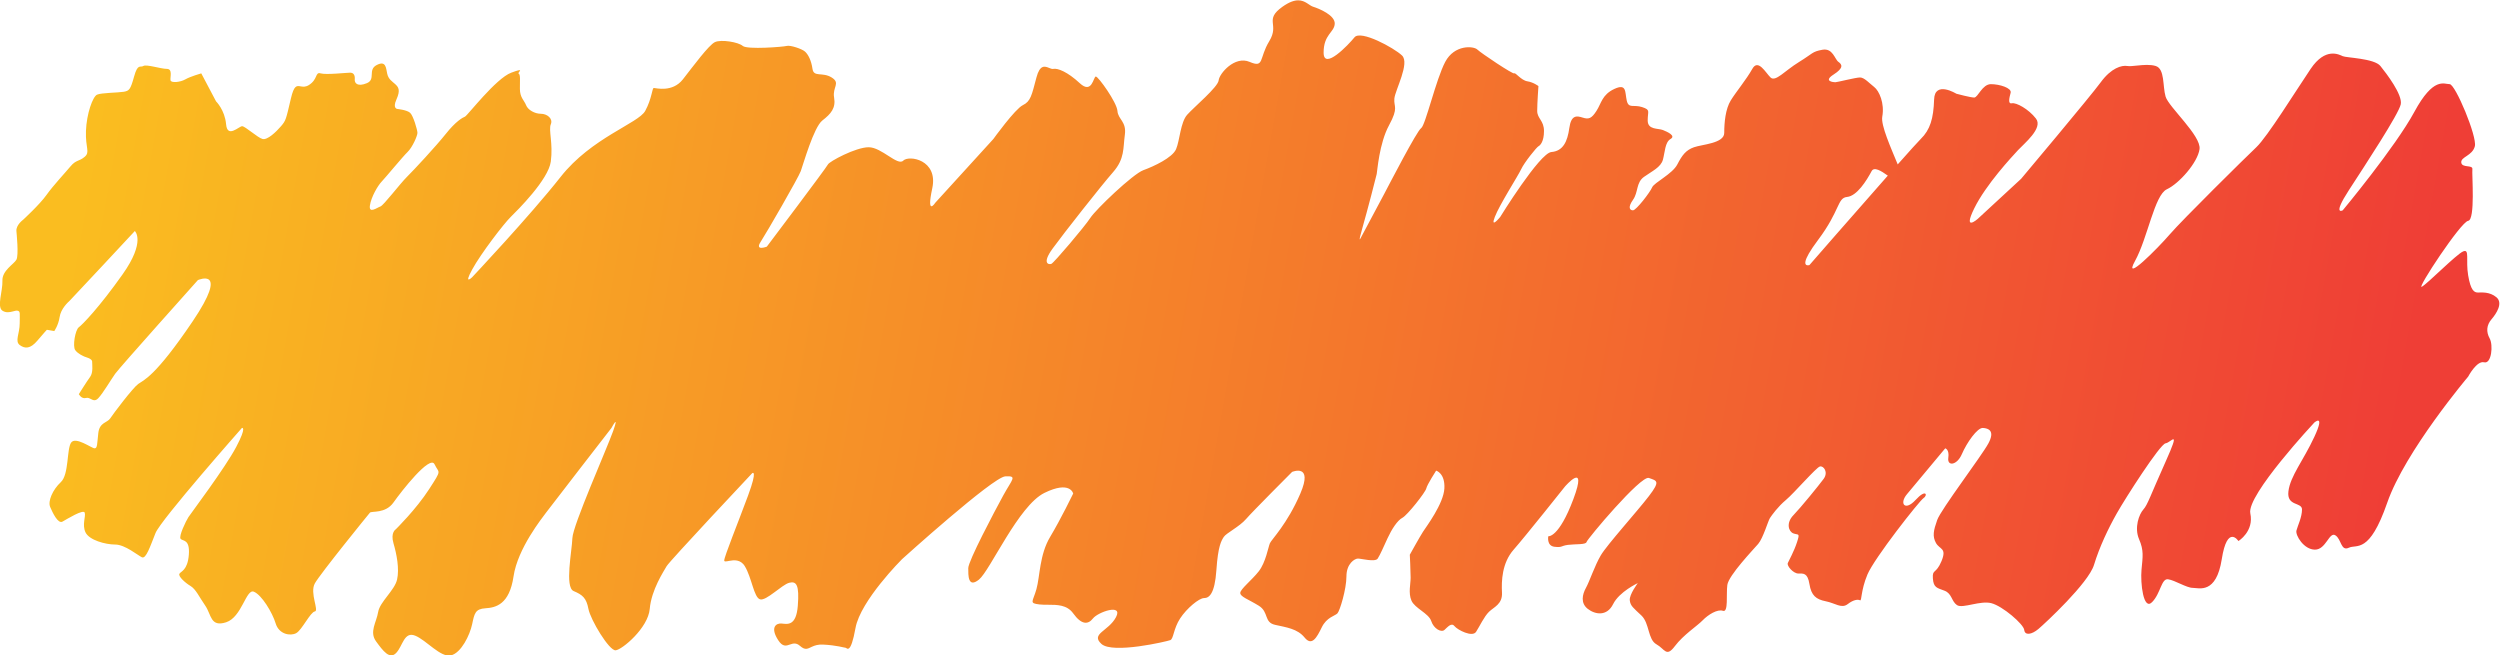 <?xml version="1.0" encoding="UTF-8" standalone="no"?>
<!-- Created with Inkscape (http://www.inkscape.org/) -->

<svg
   version="1.1"
   id="svg2"
   xml:space="preserve"
   width="388.076mm"
   height="101.745mm"
   viewBox="0 0 1153.845 302.513"
   sodipodi:docname="bg.svg"
   inkscape:version="1.1 (c4e8f9ed74, 2021-05-24)"
   xmlns:inkscape="http://www.inkscape.org/namespaces/inkscape"
   xmlns:sodipodi="http://sodipodi.sourceforge.net/DTD/sodipodi-0.dtd"
   xmlns:xlink="http://www.w3.org/1999/xlink"
   xmlns="http://www.w3.org/2000/svg"
   xmlns:svg="http://www.w3.org/2000/svg"><defs
     id="defs6"><linearGradient
       inkscape:collect="always"
       id="linearGradient3319"><stop
         style="stop-color:#fabd20;stop-opacity:1"
         offset="0"
         id="stop3315" /><stop
         style="stop-color:#ef3e36;stop-opacity:1"
         offset="1"
         id="stop3317" /></linearGradient><clipPath
       clipPathUnits="userSpaceOnUse"
       id="clipPath18"><path
         d="m 60.897,71.086 h 922.77 V 610.833 H 60.897 Z"
         id="path16" /></clipPath><clipPath
       clipPathUnits="userSpaceOnUse"
       id="clipPath26"><path
         d="M -313.767,1861.61 H 2213.67 V -527.393 H -313.767 Z"
         id="path24" /></clipPath><clipPath
       clipPathUnits="userSpaceOnUse"
       id="clipPath42"><path
         d="M -354.766,1822.86 H 2172.67 V -566.145 H -354.766 Z"
         id="path40" /></clipPath><clipPath
       clipPathUnits="userSpaceOnUse"
       id="clipPath58"><path
         d="M -395.764,1784.11 H 2131.67 V -604.896 H -395.764 Z"
         id="path56" /></clipPath><clipPath
       clipPathUnits="userSpaceOnUse"
       id="clipPath74"><path
         d="M -436.763,1745.36 H 2090.67 V -643.646 H -436.763 Z"
         id="path72" /></clipPath><clipPath
       clipPathUnits="userSpaceOnUse"
       id="clipPath90"><path
         d="M -477.762,1706.61 H 2049.67 V -682.397 H -477.762 Z"
         id="path88" /></clipPath><clipPath
       clipPathUnits="userSpaceOnUse"
       id="clipPath106"><path
         d="M -518.759,1667.86 H 2008.67 V -721.149 H -518.759 Z"
         id="path104" /></clipPath><clipPath
       clipPathUnits="userSpaceOnUse"
       id="clipPath122"><path
         d="M -559.758,1629.1 H 1967.68 V -759.901 H -559.758 Z"
         id="path120" /></clipPath><clipPath
       clipPathUnits="userSpaceOnUse"
       id="clipPath138"><path
         d="M -600.757,1590.35 H 1926.68 V -798.654 H -600.757 Z"
         id="path136" /></clipPath><clipPath
       clipPathUnits="userSpaceOnUse"
       id="clipPath154"><path
         d="M -641.755,1551.6 H 1885.68 V -837.405 H -641.755 Z"
         id="path152" /></clipPath><clipPath
       clipPathUnits="userSpaceOnUse"
       id="clipPath170"><path
         d="M -682.753,1512.85 H 1844.68 V -876.157 H -682.753 Z"
         id="path168" /></clipPath><clipPath
       clipPathUnits="userSpaceOnUse"
       id="clipPath186"><path
         d="M -723.752,1474.1 H 1803.68 V -914.909 H -723.752 Z"
         id="path184" /></clipPath><clipPath
       clipPathUnits="userSpaceOnUse"
       id="clipPath202"><path
         d="M -764.749,1435.35 H 1762.69 V -953.659 H -764.749 Z"
         id="path200" /></clipPath><clipPath
       clipPathUnits="userSpaceOnUse"
       id="clipPath218"><path
         d="M -805.749,1396.6 H 1721.69 V -992.411 H -805.749 Z"
         id="path216" /></clipPath><clipPath
       clipPathUnits="userSpaceOnUse"
       id="clipPath234"><path
         d="M -846.746,1357.84 H 1680.69 v -2389 H -846.746 Z"
         id="path232" /></clipPath><clipPath
       clipPathUnits="userSpaceOnUse"
       id="clipPath250"><path
         d="M -887.745,1319.09 H 1639.69 v -2389 H -887.745 Z"
         id="path248" /></clipPath><clipPath
       clipPathUnits="userSpaceOnUse"
       id="clipPath266"><path
         d="M -928.744,1280.34 H 1598.69 V -1108.67 H -928.744 Z"
         id="path264" /></clipPath><clipPath
       clipPathUnits="userSpaceOnUse"
       id="clipPath282"><path
         d="M -969.742,1241.59 H 1557.69 V -1147.42 H -969.742 Z"
         id="path280" /></clipPath><clipPath
       clipPathUnits="userSpaceOnUse"
       id="clipPath298"><path
         d="M -1010.74,1202.84 H 1516.69 V -1186.17 H -1010.74 Z"
         id="path296" /></clipPath><clipPath
       clipPathUnits="userSpaceOnUse"
       id="clipPath314"><path
         d="m -1051.74,1164.08 h 2527.43 v -2389 h -2527.43 z"
         id="path312" /></clipPath><clipPath
       clipPathUnits="userSpaceOnUse"
       id="clipPath330"><path
         d="M 200.487,839.821 H 1191.21 V -96.691 H 200.487 Z"
         id="path328" /></clipPath><clipPath
       clipPathUnits="userSpaceOnUse"
       id="clipPath346"><path
         d="M 241.486,801.07 H 1232.21 V -135.441 H 241.486 Z"
         id="path344" /></clipPath><clipPath
       clipPathUnits="userSpaceOnUse"
       id="clipPath362"><path
         d="M 118.491,917.325 H 1109.22 V -19.186 H 118.491 Z"
         id="path360" /></clipPath><clipPath
       clipPathUnits="userSpaceOnUse"
       id="clipPath378"><path
         d="m 159.49,878.573 h 990.73 V -57.938 H 159.49 Z"
         id="path376" /></clipPath><clipPath
       clipPathUnits="userSpaceOnUse"
       id="clipPath394"><path
         d="M 36.494,994.829 H 1027.22 V 58.316 H 36.494 Z"
         id="path392" /></clipPath><clipPath
       clipPathUnits="userSpaceOnUse"
       id="clipPath410"><path
         d="M 77.493,956.077 H 1068.22 V 19.565 H 77.493 Z"
         id="path408" /></clipPath><clipPath
       clipPathUnits="userSpaceOnUse"
       id="clipPath426"><path
         d="M -45.503,1072.33 H 945.225 V 135.819 H -45.503 Z"
         id="path424" /></clipPath><clipPath
       clipPathUnits="userSpaceOnUse"
       id="clipPath442"><path
         d="M -4.503,1033.58 H 986.222 V 97.068 H -4.503 Z"
         id="path440" /></clipPath><clipPath
       clipPathUnits="userSpaceOnUse"
       id="clipPath458"><path
         d="M -127.5,1149.83 H 863.227 V 213.323 H -127.5 Z"
         id="path456" /></clipPath><clipPath
       clipPathUnits="userSpaceOnUse"
       id="clipPath474"><path
         d="M -86.501,1111.08 H 904.227 V 174.571 H -86.501 Z"
         id="path472" /></clipPath><clipPath
       clipPathUnits="userSpaceOnUse"
       id="clipPath490"><path
         d="M -209.497,1227.34 H 781.229 V 290.828 h -990.726 z"
         id="path488" /></clipPath><clipPath
       clipPathUnits="userSpaceOnUse"
       id="clipPath506"><path
         d="M -168.497,1188.59 H 822.229 V 252.075 h -990.726 z"
         id="path504" /></clipPath><clipPath
       clipPathUnits="userSpaceOnUse"
       id="clipPath522"><path
         d="M 610.47,452.305 H 1601.2 V -484.206 H 610.47 Z"
         id="path520" /></clipPath><clipPath
       clipPathUnits="userSpaceOnUse"
       id="clipPath538"><path
         d="M 528.476,529.808 H 1519.2 V -406.705 H 528.476 Z"
         id="path536" /></clipPath><clipPath
       clipPathUnits="userSpaceOnUse"
       id="clipPath554"><path
         d="M 569.473,491.056 H 1560.2 V -445.457 H 569.473 Z"
         id="path552" /></clipPath><clipPath
       clipPathUnits="userSpaceOnUse"
       id="clipPath570"><path
         d="M 446.479,607.311 H 1437.21 V -329.2 H 446.479 Z"
         id="path568" /></clipPath><clipPath
       clipPathUnits="userSpaceOnUse"
       id="clipPath586"><path
         d="M 487.478,568.56 H 1478.2 V -367.952 H 487.478 Z"
         id="path584" /></clipPath><clipPath
       clipPathUnits="userSpaceOnUse"
       id="clipPath602"><path
         d="m 364.483,684.814 h 990.727 v -936.51 H 364.483 Z"
         id="path600" /></clipPath><clipPath
       clipPathUnits="userSpaceOnUse"
       id="clipPath618"><path
         d="m 405.48,646.063 h 990.73 V -290.448 H 405.48 Z"
         id="path616" /></clipPath><clipPath
       clipPathUnits="userSpaceOnUse"
       id="clipPath634"><path
         d="m 282.485,762.317 h 990.725 v -936.51 H 282.485 Z"
         id="path632" /></clipPath><clipPath
       clipPathUnits="userSpaceOnUse"
       id="clipPath650"><path
         d="M 323.484,723.566 H 1314.21 V -212.945 H 323.484 Z"
         id="path648" /></clipPath><clipPath
       clipPathUnits="userSpaceOnUse"
       id="clipPath666"><path
         d="m 60.897,71.086 h 922.77 V 610.833 H 60.897 Z"
         id="path664" /></clipPath><clipPath
       clipPathUnits="userSpaceOnUse"
       id="clipPath674"><path
         d="M -313.767,1861.61 H 2213.67 V -527.393 H -313.767 Z"
         id="path672" /></clipPath><clipPath
       clipPathUnits="userSpaceOnUse"
       id="clipPath690"><path
         d="M -354.766,1822.86 H 2172.67 V -566.145 H -354.766 Z"
         id="path688" /></clipPath><clipPath
       clipPathUnits="userSpaceOnUse"
       id="clipPath706"><path
         d="M -395.764,1784.11 H 2131.67 V -604.896 H -395.764 Z"
         id="path704" /></clipPath><clipPath
       clipPathUnits="userSpaceOnUse"
       id="clipPath722"><path
         d="M -436.763,1745.36 H 2090.67 V -643.646 H -436.763 Z"
         id="path720" /></clipPath><clipPath
       clipPathUnits="userSpaceOnUse"
       id="clipPath738"><path
         d="M -477.762,1706.61 H 2049.67 V -682.397 H -477.762 Z"
         id="path736" /></clipPath><clipPath
       clipPathUnits="userSpaceOnUse"
       id="clipPath754"><path
         d="M -518.759,1667.86 H 2008.67 V -721.149 H -518.759 Z"
         id="path752" /></clipPath><clipPath
       clipPathUnits="userSpaceOnUse"
       id="clipPath770"><path
         d="M -559.758,1629.1 H 1967.68 V -759.901 H -559.758 Z"
         id="path768" /></clipPath><clipPath
       clipPathUnits="userSpaceOnUse"
       id="clipPath786"><path
         d="M -600.757,1590.35 H 1926.68 V -798.654 H -600.757 Z"
         id="path784" /></clipPath><clipPath
       clipPathUnits="userSpaceOnUse"
       id="clipPath802"><path
         d="M -641.755,1551.6 H 1885.68 V -837.405 H -641.755 Z"
         id="path800" /></clipPath><clipPath
       clipPathUnits="userSpaceOnUse"
       id="clipPath818"><path
         d="M -682.753,1512.85 H 1844.68 V -876.157 H -682.753 Z"
         id="path816" /></clipPath><clipPath
       clipPathUnits="userSpaceOnUse"
       id="clipPath834"><path
         d="M -723.752,1474.1 H 1803.68 V -914.909 H -723.752 Z"
         id="path832" /></clipPath><clipPath
       clipPathUnits="userSpaceOnUse"
       id="clipPath850"><path
         d="M -764.749,1435.35 H 1762.69 V -953.659 H -764.749 Z"
         id="path848" /></clipPath><clipPath
       clipPathUnits="userSpaceOnUse"
       id="clipPath866"><path
         d="M -805.749,1396.6 H 1721.69 V -992.411 H -805.749 Z"
         id="path864" /></clipPath><clipPath
       clipPathUnits="userSpaceOnUse"
       id="clipPath882"><path
         d="M -846.746,1357.84 H 1680.69 v -2389 H -846.746 Z"
         id="path880" /></clipPath><clipPath
       clipPathUnits="userSpaceOnUse"
       id="clipPath898"><path
         d="M -887.745,1319.09 H 1639.69 v -2389 H -887.745 Z"
         id="path896" /></clipPath><clipPath
       clipPathUnits="userSpaceOnUse"
       id="clipPath914"><path
         d="M -928.744,1280.34 H 1598.69 V -1108.67 H -928.744 Z"
         id="path912" /></clipPath><clipPath
       clipPathUnits="userSpaceOnUse"
       id="clipPath930"><path
         d="M -969.742,1241.59 H 1557.69 V -1147.42 H -969.742 Z"
         id="path928" /></clipPath><clipPath
       clipPathUnits="userSpaceOnUse"
       id="clipPath946"><path
         d="M -1010.74,1202.84 H 1516.69 V -1186.17 H -1010.74 Z"
         id="path944" /></clipPath><clipPath
       clipPathUnits="userSpaceOnUse"
       id="clipPath962"><path
         d="m -1051.74,1164.08 h 2527.43 v -2389 h -2527.43 z"
         id="path960" /></clipPath><clipPath
       clipPathUnits="userSpaceOnUse"
       id="clipPath978"><path
         d="M 200.487,839.821 H 1191.21 V -96.691 H 200.487 Z"
         id="path976" /></clipPath><clipPath
       clipPathUnits="userSpaceOnUse"
       id="clipPath994"><path
         d="M 241.486,801.07 H 1232.21 V -135.441 H 241.486 Z"
         id="path992" /></clipPath><clipPath
       clipPathUnits="userSpaceOnUse"
       id="clipPath1010"><path
         d="M 118.491,917.325 H 1109.22 V -19.186 H 118.491 Z"
         id="path1008" /></clipPath><clipPath
       clipPathUnits="userSpaceOnUse"
       id="clipPath1026"><path
         d="m 159.49,878.573 h 990.73 V -57.938 H 159.49 Z"
         id="path1024" /></clipPath><clipPath
       clipPathUnits="userSpaceOnUse"
       id="clipPath1042"><path
         d="M 36.494,994.829 H 1027.22 V 58.316 H 36.494 Z"
         id="path1040" /></clipPath><clipPath
       clipPathUnits="userSpaceOnUse"
       id="clipPath1058"><path
         d="M 77.493,956.077 H 1068.22 V 19.565 H 77.493 Z"
         id="path1056" /></clipPath><clipPath
       clipPathUnits="userSpaceOnUse"
       id="clipPath1074"><path
         d="M -45.503,1072.33 H 945.225 V 135.819 H -45.503 Z"
         id="path1072" /></clipPath><clipPath
       clipPathUnits="userSpaceOnUse"
       id="clipPath1090"><path
         d="M -4.503,1033.58 H 986.222 V 97.068 H -4.503 Z"
         id="path1088" /></clipPath><clipPath
       clipPathUnits="userSpaceOnUse"
       id="clipPath1106"><path
         d="M -127.5,1149.83 H 863.227 V 213.323 H -127.5 Z"
         id="path1104" /></clipPath><clipPath
       clipPathUnits="userSpaceOnUse"
       id="clipPath1122"><path
         d="M -86.501,1111.08 H 904.227 V 174.571 H -86.501 Z"
         id="path1120" /></clipPath><clipPath
       clipPathUnits="userSpaceOnUse"
       id="clipPath1138"><path
         d="M -209.497,1227.34 H 781.229 V 290.828 h -990.726 z"
         id="path1136" /></clipPath><clipPath
       clipPathUnits="userSpaceOnUse"
       id="clipPath1154"><path
         d="M -168.497,1188.59 H 822.229 V 252.075 h -990.726 z"
         id="path1152" /></clipPath><clipPath
       clipPathUnits="userSpaceOnUse"
       id="clipPath1170"><path
         d="M 610.47,452.305 H 1601.2 V -484.206 H 610.47 Z"
         id="path1168" /></clipPath><clipPath
       clipPathUnits="userSpaceOnUse"
       id="clipPath1186"><path
         d="M 528.476,529.808 H 1519.2 V -406.705 H 528.476 Z"
         id="path1184" /></clipPath><clipPath
       clipPathUnits="userSpaceOnUse"
       id="clipPath1202"><path
         d="M 569.473,491.056 H 1560.2 V -445.457 H 569.473 Z"
         id="path1200" /></clipPath><clipPath
       clipPathUnits="userSpaceOnUse"
       id="clipPath1218"><path
         d="M 446.479,607.311 H 1437.21 V -329.2 H 446.479 Z"
         id="path1216" /></clipPath><clipPath
       clipPathUnits="userSpaceOnUse"
       id="clipPath1234"><path
         d="M 487.478,568.56 H 1478.2 V -367.952 H 487.478 Z"
         id="path1232" /></clipPath><clipPath
       clipPathUnits="userSpaceOnUse"
       id="clipPath1250"><path
         d="m 364.483,684.814 h 990.727 v -936.51 H 364.483 Z"
         id="path1248" /></clipPath><clipPath
       clipPathUnits="userSpaceOnUse"
       id="clipPath1266"><path
         d="m 405.48,646.063 h 990.73 V -290.448 H 405.48 Z"
         id="path1264" /></clipPath><clipPath
       clipPathUnits="userSpaceOnUse"
       id="clipPath1282"><path
         d="m 282.485,762.317 h 990.725 v -936.51 H 282.485 Z"
         id="path1280" /></clipPath><clipPath
       clipPathUnits="userSpaceOnUse"
       id="clipPath1298"><path
         d="M 323.484,723.566 H 1314.21 V -212.945 H 323.484 Z"
         id="path1296" /></clipPath><linearGradient
       x1="0"
       y1="0"
       x2="1"
       y2="0"
       gradientUnits="userSpaceOnUse"
       gradientTransform="matrix(661.823,-382.104,-382.104,-661.823,190.456,555.159)"
       spreadMethod="pad"
       id="linearGradient1330"><stop
         style="stop-opacity:1;stop-color:#a5bcbc"
         offset="0"
         id="stop1320" /><stop
         style="stop-opacity:1;stop-color:#d9d9d8"
         offset="0.448"
         id="stop1322" /><stop
         style="stop-opacity:1;stop-color:#96b3b4"
         offset="0.808"
         id="stop1324" /><stop
         style="stop-opacity:1;stop-color:#96b3b4"
         offset="0.986"
         id="stop1326" /><stop
         style="stop-opacity:1;stop-color:#96b3b4"
         offset="1"
         id="stop1328" /></linearGradient><clipPath
       clipPathUnits="userSpaceOnUse"
       id="clipPath1340"><path
         d="M 0,725.76 H 1208.266 V 0 H 0 Z"
         id="path1338" /></clipPath><linearGradient
       inkscape:collect="always"
       xlink:href="#linearGradient3319"
       id="linearGradient3323"
       x1="123.222"
       y1="436.521"
       x2="916.155"
       y2="295.208"
       gradientUnits="userSpaceOnUse" /></defs><sodipodi:namedview
     id="namedview4"
     pagecolor="#ffffff"
     bordercolor="#666666"
     borderopacity="1.0"
     inkscape:pageshadow="2"
     inkscape:pageopacity="0.0"
     inkscape:pagecheckerboard="0"
     showgrid="false"
     inkscape:zoom="0.97186263"
     inkscape:cx="663.15957"
     inkscape:cy="426.50061"
     inkscape:window-width="2560"
     inkscape:window-height="1330"
     inkscape:window-x="0"
     inkscape:window-y="41"
     inkscape:window-maximized="1"
     inkscape:current-layer="g8"
     height="967.68px"
     fit-margin-top="0"
     fit-margin-left="0"
     fit-margin-right="0"
     fit-margin-bottom="0"
     inkscape:snap-global="true"
     width="1157.179px"
     units="mm"
     scale-x="0.787"
     inkscape:document-units="mm" /><g
     id="g8"
     inkscape:groupmode="layer"
     inkscape:label="squiggle"
     transform="matrix(1.333,0,0,-1.333,-119.454,625.576)"
     style="display:inline;opacity:1"><g
       id="g1308"><g
         id="g1310"><g
           id="g1316"><g
             id="g1318"><path
               d="m 533.656,466.969 c -6.488,-4.634 -0.932,-5.958 -4.565,-11.915 v 0 c -3.633,-5.956 -1.65,-9.402 -6.808,-7.182 v 0 c -5.16,2.219 -10.504,-4.07 -10.718,-6.387 v 0 c -0.214,-2.317 -8.549,-9.267 -10.9,-11.913 v 0 c -2.35,-2.65 -2.565,-8.936 -3.847,-11.914 v 0 c -1.283,-2.978 -7.694,-5.958 -11.327,-7.28 v 0 c -3.634,-1.325 -16.457,-13.572 -18.381,-16.55 v 0 c -1.923,-2.977 -12.609,-15.551 -13.465,-15.884 v 0 c -0.855,-0.331 -3.419,0 0.428,5.295 v 0 c 3.847,5.295 16.884,21.843 20.945,26.474 v 0 c 4.061,4.635 3.419,8.274 4.061,12.906 v 0 c 0.641,4.636 -2.351,5.298 -2.565,8.276 v 0 c -0.213,2.977 -6.626,11.911 -7.48,11.911 v 0 c -0.855,0 -1.282,-6.285 -5.558,-2.315 v 0 c -4.274,3.974 -7.693,5.277 -9.189,4.955 v 0 c -0.428,-0.093 -0.949,0.139 -1.515,0.369 v 0 c -1.418,0.578 -3.114,1.156 -4.302,-3.336 v 0 c -1.664,-6.289 -2.015,-8.275 -4.725,-9.597 v 0 c -2.709,-1.327 -10.19,-11.706 -10.19,-11.706 v 0 l -20.09,-22.053 c 0,0 -3.206,-4.964 -1.069,4.967 v 0 c 2.137,9.926 -8.121,11.58 -10.046,9.593 v 0 c -1.923,-1.983 -7.48,4.637 -11.968,4.637 v 0 c -4.488,0 -13.678,-4.965 -14.106,-5.959 v 0 C 375.849,411.371 355.117,383.9 355.117,383.9 v 0 c 0,0 -4.275,-1.656 -2.138,1.657 v 0 c 2.138,3.31 13.037,22.172 13.892,24.487 v 0 c 0.856,2.317 4.489,15.225 7.481,17.542 v 0 c 2.992,2.317 4.702,4.301 4.062,7.94 v 0 c -0.642,3.642 2.35,4.965 -0.856,6.953 v 0 c -3.206,1.986 -6.198,-0.022 -6.626,2.967 v 0 c -0.426,2.988 -1.495,4.974 -2.565,5.967 v 0 c -1.068,0.994 -5.186,2.317 -6.332,1.986 v 0 c -1.148,-0.331 -13.758,-1.325 -15.254,0 v 0 c -1.496,1.324 -7.481,2.318 -9.618,1.324 v 0 c -2.136,-0.993 -7.48,-8.274 -11.113,-12.906 v 0 c -3.633,-4.633 -9.405,-2.977 -10.046,-2.977 v 0 c -0.64,0 -0.64,-3.642 -2.992,-7.945 v 0 c -2.35,-4.301 -18.594,-9.266 -29.28,-22.836 v 0 c -10.686,-13.569 -30.643,-34.75 -30.643,-34.75 v 0 c 0,0 -3.071,-2.978 0,2.649 v 0 c 3.072,5.626 10.98,15.886 13.331,18.201 v 0 c 2.351,2.318 13.063,12.909 13.905,19.196 v 0 c 0.842,6.287 -0.842,10.922 0,12.909 v 0 c 0.842,1.984 -1.295,3.639 -3.433,3.639 v 0 c -2.136,0 -4.488,1.324 -5.129,2.979 v 0 c -0.641,1.655 -2.138,2.644 -2.138,5.626 v 0 c 0,2.977 0.214,4.963 -0.427,5.294 v 0 c -0.642,0.332 2.778,2.319 -2.565,0.332 v 0 c -5.343,-1.987 -15.174,-14.893 -16.03,-15.225 v 0 c -0.854,-0.332 -3.206,-1.654 -6.626,-5.958 v 0 c -3.419,-4.299 -11.113,-12.573 -13.464,-14.892 v 0 c -2.351,-2.315 -8.121,-9.927 -9.189,-10.258 v 0 c -1.07,-0.332 -4.062,-2.649 -3.634,0.331 v 0 c 0.427,2.978 2.778,6.95 4.06,8.272 v 0 c 1.283,1.325 7.267,8.606 8.978,10.261 v 0 c 1.709,1.655 3.419,5.626 3.419,6.619 v 0 c 0,0.993 -1.433,5.957 -2.533,6.948 v 0 c -1.101,0.995 -4.307,1.323 -4.307,1.323 v 0 c 0,0 -1.924,0 -0.427,3.311 v 0 c 1.496,3.31 0.641,4.302 -0.428,5.296 v 0 c -1.069,0.99 -2.35,1.655 -2.778,3.64 v 0 c -0.427,1.987 -0.427,4.632 -3.634,2.976 v 0 c -3.206,-1.654 -0.213,-4.961 -3.419,-6.287 v 0 c -3.206,-1.323 -4.299,0 -4.181,1.326 v 0 c 0.12,1.321 -0.307,2.317 -1.59,2.317 v 0 c -1.281,0 -8.297,-0.803 -10.24,-0.239 v 0 c -1.941,0.57 -0.873,-2.078 -4.079,-4.065 v 0 c -1.146,-0.71 -2.045,-0.574 -2.807,-0.439 v 0 c -1.37,0.243 -2.292,0.487 -3.391,-4.193 v 0 c -1.711,-7.281 -1.711,-7.612 -3.42,-9.599 v 0 c -1.71,-1.983 -4.703,-4.875 -6.412,-4.423 v 0 c -1.71,0.453 -5.985,4.423 -7.053,4.423 v 0 c -1.068,0 -5.116,-4.303 -5.55,0.665 v 0 c -0.435,4.963 -3.482,7.94 -3.482,7.94 v 0 l -5.115,9.691 c 0,0 -3.806,-1.089 -5.516,-2.078 v 0 c -1.71,-0.993 -4.916,-1.326 -5.129,-0.332 v 0 c -0.215,0.994 0.855,3.95 -1.283,3.961 v 0 c -2.137,0.01 -7.053,1.665 -8.122,1.003 v 0 c -1.069,-0.66 -1.923,0.993 -3.205,-3.643 v 0 c -1.283,-4.63 -1.71,-4.962 -3.634,-5.293 v 0 c -1.923,-0.329 -7.695,-0.329 -9.19,-0.992 v 0 c -1.496,-0.662 -3.634,-6.618 -3.847,-12.575 v 0 c -0.214,-5.959 1.496,-7.281 -0.427,-8.936 v 0 c -1.925,-1.655 -2.992,-0.994 -4.916,-3.31 v 0 c -1.924,-2.316 -5.984,-6.618 -8.336,-9.928 v 0 c -2.351,-3.311 -8.122,-8.605 -8.122,-8.605 v 0 c 0,0 -2.436,-1.771 -2.279,-3.863 v 0 c 0.048,-0.656 0.854,-8.385 0,-9.929 v 0 c -0.855,-1.544 -4.986,-3.751 -4.845,-7.279 v 0 c 0.143,-3.53 -2.001,-9.046 -0.003,-10.371 v 0 c 1.237,-0.821 2.546,-0.541 3.612,-0.261 v 0 c 0.654,0.172 1.218,0.344 1.615,0.261 v 0 c 1.046,-0.22 0.761,-0.88 0.761,-4.413 v 0 c 0,-3.531 -1.782,-6.176 0.035,-7.503 v 0 c 1.816,-1.321 3.669,-1.319 6.091,1.547 v 0 c 2.423,2.868 3.278,3.75 3.278,3.75 v 0 l 2.565,-0.44 c 0,0 1.424,1.986 1.852,4.852 v 0 c 0.427,2.868 2.85,5.076 3.562,5.74 v 0 c 0.711,0.658 22.48,24.046 22.48,24.046 v 0 c 0,0 3.879,-3.532 -4.242,-15.004 v 0 c -8.121,-11.469 -13.913,-17.425 -15.15,-18.31 v 0 c -1.235,-0.884 -2.232,-6.619 -1.235,-7.944 v 0 c 0.997,-1.325 2.706,-1.984 3.134,-2.204 v 0 c 0.427,-0.219 2.708,-0.664 2.708,-1.767 v 0 c 0,-1.101 0.427,-3.753 -0.713,-5.294 v 0 c -1.14,-1.543 -3.894,-5.956 -3.894,-5.956 v 0 c 0,0 0.901,-1.767 2.469,-1.325 v 0 c 0.626,0.176 1.162,-0.093 1.689,-0.363 v 0 c 0.79,-0.404 1.559,-0.809 2.585,0.293 v 0 c 1.71,1.836 4.273,6.247 5.842,8.456 v 0 c 1.568,2.203 28.64,32.433 28.64,32.433 v 0 c 0,0 11.114,4.853 -1.852,-14.341 v 0 C 143.313,338.781 139.324,337.677 137.47,336.355 v 0 c -1.852,-1.321 -8.692,-10.367 -9.689,-11.914 v 0 c -0.996,-1.544 -3.704,-1.323 -4.132,-5.074 v 0 c -0.427,-3.754 -0.284,-5.299 -1.281,-5.299 v 0 c -0.998,0 -6.556,4.196 -8.123,1.988 v 0 c -1.567,-2.205 -0.713,-11.032 -3.562,-13.68 v 0 c -2.85,-2.646 -4.559,-6.619 -3.704,-8.605 v 0 c 0.854,-1.983 2.707,-5.951 4.275,-5.073 v 0 c 1.566,0.883 7.265,4.413 7.694,3.09 v 0 c 0.427,-1.327 -0.998,-4.191 0.284,-6.841 v 0 c 1.282,-2.646 6.84,-4.19 10.259,-4.19 v 0 c 3.419,0 7.837,-3.752 9.262,-4.413 v 0 c 1.424,-0.664 2.85,3.75 4.702,8.384 v 0 c 1.853,4.635 29.923,36.4 29.923,36.4 v 0 c 0,0 1.846,0.666 -1.999,-6.613 v 0 c -3.845,-7.282 -15.671,-22.948 -16.526,-24.272 v 0 c -0.855,-1.325 -3.42,-6.617 -2.707,-7.502 v 0 c 0.713,-0.884 3.278,-0.002 2.85,-5.517 v 0 c -0.427,-5.516 -2.85,-5.735 -3.277,-6.617 v 0 c -0.428,-0.882 1.995,-3.088 3.846,-4.192 v 0 c 1.853,-1.105 2.992,-3.75 5.13,-6.838 v 0 c 2.138,-3.091 1.724,-7.504 7.203,-5.738 v 0 c 5.48,1.768 6.904,11.695 9.611,10.588 v 0 c 2.707,-1.104 6.411,-7.203 7.551,-10.991 v 0 c 1.141,-3.787 5.131,-4.453 7.125,-3.349 v 0 c 1.995,1.103 4.883,7.281 6.432,7.503 v 0 c 1.547,0.219 -1.833,6.394 0,9.706 v 0 c 1.832,3.311 18.502,23.828 19.073,24.492 v 0 c 0.57,0.662 5.352,-0.441 8.161,3.531 v 0 c 2.809,3.97 12.642,16.546 14.209,13.238 v 0 c 1.568,-3.311 2.707,-1.545 -1.852,-8.606 v 0 c -4.56,-7.06 -11.542,-13.9 -11.542,-13.9 v 0 c 0,0 -1.914,-1.106 -0.815,-4.854 v 0 c 1.099,-3.749 2.097,-8.83 1.243,-12.577 v 0 c -0.856,-3.748 -5.986,-7.722 -6.555,-11.252 v 0 c -0.569,-3.529 -3.134,-6.839 -0.712,-10.151 v 0 c 2.422,-3.308 4.703,-6.394 6.982,-3.969 v 0 c 2.28,2.428 2.706,7.501 6.554,5.956 v 0 c 3.847,-1.541 8.834,-7.694 12.395,-6.823 v 0 c 3.564,0.867 6.539,7.045 7.331,10.796 v 0 c 0.791,3.75 1.076,5.296 4.639,5.516 v 0 c 3.562,0.22 8.265,1.322 9.69,11.032 v 0 c 1.424,9.706 9.973,20.302 11.254,22.065 v 0 c 1.283,1.765 22.656,29.338 22.656,29.338 v 0 c 0,0 2.85,5.298 0.571,-1.102 v 0 c -2.281,-6.395 -13.964,-32.651 -14.107,-37.063 v 0 c -0.143,-4.411 -2.707,-16.989 0.428,-18.312 v 0 c 3.135,-1.324 4.417,-2.431 5.129,-6.178 v 0 c 0.713,-3.749 7.183,-14.561 9.434,-14.339 v 0 c 2.25,0.218 11.226,7.719 11.796,14.339 v 0 c 0.57,6.616 4.845,13.02 5.843,14.784 v 0 c 0.997,1.764 29.637,32.208 29.637,32.208 v 0 c 0,0 1.995,1.547 -1.425,-7.721 v 0 c -3.418,-9.265 -8.265,-21.179 -8.265,-22.502 v 0 c 0,-0.516 0.712,-0.33 1.725,-0.144 v 0 c 1.589,0.293 3.92,0.585 5.401,-1.841 v 0 c 2.422,-3.973 3.133,-10.817 5.271,-11.474 v 0 c 2.136,-0.664 7.553,5.074 10.117,5.736 v 0 c 2.565,0.662 3.511,-0.883 2.967,-7.942 v 0 c -0.545,-7.061 -3.536,-6.397 -5.531,-6.178 v 0 c -1.997,0.221 -4.123,-1.323 -1.278,-5.736 v 0 c 1.567,-2.435 2.791,-1.984 4.076,-1.534 v 0 c 1.044,0.368 2.128,0.734 3.471,-0.453 v 0 c 1.878,-1.663 2.689,-0.976 4.196,-0.289 v 0 c 0.893,0.407 2.031,0.813 3.782,0.731 v 0 c 4.702,-0.222 7.41,-1.105 7.838,-1.105 v 0 c 0.426,0 1.71,-2.651 3.419,6.84 v 0 c 1.71,9.49 16.1,23.827 16.1,23.827 v 0 c 0,0 31.49,28.46 35.764,28.681 v 0 c 4.275,0.224 2.422,-0.886 -0.713,-6.618 v 0 c -3.134,-5.734 -12.11,-22.727 -12.11,-25.152 v 0 c 0,-2.423 -0.144,-7.057 3.702,-3.971 v 0 c 3.849,3.088 13.68,25.598 22.656,30.008 v 0 c 8.977,4.41 9.976,-0.22 9.976,-0.22 v 0 c 0,0 -4.275,-8.827 -7.981,-15.003 v 0 c -3.705,-6.176 -3.513,-13.679 -4.747,-18.092 v 0 c -1.237,-4.413 -2.663,-4.853 1.042,-5.296 v 0 c 0.925,-0.111 1.94,-0.11 2.985,-0.11 v 0 c 3.141,0 6.563,0 8.701,-2.98 v 0 c 2.848,-3.969 5.129,-3.973 6.839,-1.764 v 0 c 1.71,2.205 10.542,5.295 7.978,0.444 v 0 c -2.565,-4.856 -8.927,-5.741 -5.033,-9.267 v 0 c 3.894,-3.53 22.7,0.877 23.841,1.323 v 0 c 1.141,0.443 1.088,3.967 3.394,7.5 v 0 c 2.306,3.53 6.58,7.059 8.291,7.059 v 0 c 1.709,0 3.706,1.329 4.274,9.711 v 0 c 0.569,8.38 1.709,10.146 2.565,11.472 v 0 c 0.854,1.323 5.415,3.53 7.695,6.176 v 0 c 2.279,2.646 15.956,16.327 15.956,16.327 v 0 c 0,0 7.411,3.089 2.852,-7.5 v 0 c -4.561,-10.588 -9.976,-15.886 -10.545,-17.211 v 0 c -0.569,-1.323 -1.431,-6.621 -3.851,-9.708 v 0 c -2.42,-3.091 -6.409,-6.176 -6.409,-7.497 v 0 c 0,-1.327 2.844,-2.209 6.409,-4.415 v 0 c 3.565,-2.209 1.719,-5.738 5.635,-6.619 v 0 c 3.915,-0.882 7.737,-1.328 10.244,-4.412 v 0 c 2.506,-3.09 4.215,0 5.925,3.53 v 0 c 1.71,3.531 4.598,3.969 5.434,4.851 v 0 c 0.836,0.882 3.115,8.383 3.115,12.798 v 0 c 0,4.412 2.85,6.178 3.99,6.178 v 0 c 1.139,0 5.983,-1.323 6.84,0 v 0 c 0.853,1.326 1.995,3.971 3.418,7.06 v 0 c 1.426,3.088 3.418,6.177 5.131,7.058 v 0 c 1.709,0.883 7.981,8.826 8.266,10.151 v 0 c 0.283,1.321 3.417,6.179 3.417,6.179 v 0 c 0,0 3.133,-0.886 2.851,-6.179 v 0 c -0.286,-5.298 -6.268,-13.235 -7.411,-15.001 v 0 c -1.14,-1.766 -4.559,-7.942 -4.559,-7.942 v 0 c 0,0 0.286,-5.736 0.286,-7.945 v 0 c 0,-2.207 -0.854,-5.292 0.285,-7.941 v 0 c 1.139,-2.65 5.982,-4.416 6.839,-7.061 v 0 c 0.854,-2.65 3.455,-4.084 4.577,-3.092 v 0 c 1.121,0.994 2.404,2.649 3.473,1.326 v 0 c 1.07,-1.326 6.199,-3.97 7.48,-1.987 v 0 c 1.283,1.987 2.779,5.294 4.488,6.949 v 0 c 1.711,1.657 4.703,2.65 4.488,6.622 v 0 c -0.21,3.97 -0.038,10.258 4.041,14.89 v 0 c 4.081,4.634 17.76,21.844 17.76,21.844 v 0 c 0,0 8,9.265 2.934,-4.304 v 0 c -5.071,-13.567 -8.705,-12.906 -8.705,-12.906 v 0 c 0,0 -0.641,-3.311 2.139,-3.639 v 0 c 2.779,-0.333 2.136,0.328 4.7,0.66 v 0 c 2.567,0.33 6.198,0 6.411,0.992 v 0 c 0.217,0.994 18.81,23.168 21.587,22.172 v 0 c 2.78,-0.991 4.061,-0.991 0,-6.285 v 0 C 656.475,292.227 646,280.645 643.864,277.005 v 0 c -2.137,-3.642 -3.848,-8.935 -5.131,-11.25 v 0 c -1.281,-2.317 -1.922,-5.297 0.642,-7.282 v 0 c 2.567,-1.987 6.625,-2.65 8.764,1.655 v 0 c 2.135,4.299 8.549,7.28 8.549,7.28 v 0 c 0,0 -2.992,-3.97 -2.779,-5.957 v 0 c 0.213,-1.987 1.281,-2.648 4.06,-5.296 v 0 c 2.778,-2.648 2.182,-8.273 5.151,-9.928 v 0 c 2.973,-1.656 3.4,-4.635 6.39,-0.66 v 0 c 2.993,3.967 7.696,6.949 9.617,8.936 v 0 c 1.925,1.983 5.131,3.97 7.053,3.306 v 0 c 1.924,-0.661 1.071,5.629 1.498,8.936 v 0 c 0.426,3.308 8.977,12.245 10.686,14.23 v 0 c 1.709,1.988 3.42,7.943 4.06,8.936 v 0 c 0.642,0.993 2.777,3.971 5.556,6.286 v 0 c 2.781,2.32 10.476,11.256 11.757,11.584 v 0 c 1.283,0.332 2.994,-1.984 1.283,-4.3 v 0 c -1.711,-2.318 -7.909,-9.926 -10.473,-12.577 v 0 c -2.567,-2.645 -1.711,-5.625 0,-6.289 v 0 c 1.709,-0.659 2.352,0.332 1.284,-2.978 v 0 c -1.07,-3.308 -2.779,-6.287 -3.208,-7.279 v 0 c -0.427,-0.995 1.924,-3.639 3.633,-3.639 v 0 c 1.711,0 3.219,0.327 3.854,-3.642 v 0 c 0.635,-3.971 2.287,-5.294 5.629,-5.958 v 0 c 3.342,-0.661 5.478,-2.646 7.615,-0.991 v 0 c 2.136,1.655 3.635,1.655 4.274,1.323 v 0 c 0.642,-0.332 0.214,3.311 2.566,8.936 v 0 c 2.351,5.625 17.953,25.48 19.449,26.475 v 0 c 1.496,0.991 0.856,3.31 -2.78,-0.665 v 0 c -3.632,-3.97 -5.769,-1.323 -2.989,1.988 v 0 c 2.777,3.308 13.249,15.883 13.249,15.883 v 0 c 0,0 1.496,-0.328 1.069,-3.307 v 0 c -0.428,-2.98 2.992,-2.648 4.703,1.325 v 0 c 1.709,3.97 5.342,9.15 7.266,9.042 v 0 c 1.925,-0.109 4.275,-0.95 1.925,-5.325 v 0 c -2.351,-4.378 -16.458,-22.912 -17.742,-26.554 v 0 c -1.281,-3.637 -1.709,-5.625 -0.427,-7.941 v 0 c 1.285,-2.318 3.847,-1.656 1.925,-6.287 v 0 c -1.925,-4.634 -3.207,-2.647 -2.992,-5.959 v 0 c 0.213,-3.307 1.494,-3.307 4.06,-4.3 v 0 c 2.565,-0.995 2.35,-3.643 4.274,-4.966 v 0 c 1,-0.689 3.111,-0.214 5.46,0.262 v 0 c 2.168,0.438 4.539,0.876 6.427,0.4 v 0 c 3.93,-0.994 11.197,-7.281 11.412,-9.268 v 0 c 0.211,-1.986 2.563,-1.656 4.912,0.331 v 0 c 2.351,1.986 17.315,15.887 19.236,22.174 v 0 c 1.926,6.29 4.916,12.573 7.911,17.872 v 0 c 2.989,5.295 14.96,23.977 16.883,24.236 v 0 c 1.923,0.253 5.343,5.548 0,-6.366 v 0 c -5.345,-11.913 -6.198,-14.89 -7.696,-16.546 v 0 c -1.494,-1.655 -3.205,-6.288 -1.494,-10.26 v 0 c 1.709,-3.973 1.281,-5.955 0.854,-10.591 v 0 c -0.427,-4.632 0.64,-14.231 3.634,-11.25 v 0 c 2.993,2.977 3.205,8.272 5.557,7.94 v 0 c 2.351,-0.332 6.412,-2.975 8.549,-2.975 v 0 c 2.136,0 8.12,-2.317 10.045,9.925 v 0 c 1.923,12.247 5.769,6.289 5.769,6.289 v 0 c 0,0 5.454,3.31 4.117,9.598 v 0 c -1.337,6.286 22.172,31.439 22.172,31.439 v 0 c 0,0 3.848,3.312 0,-4.962 v 0 c -3.845,-8.275 -8.333,-13.57 -8.976,-18.865 v 0 c -0.641,-5.297 4.702,-3.644 4.702,-6.288 v 0 c 0,-2.648 -1.495,-5.628 -1.923,-7.279 v 0 c -0.428,-1.656 2.566,-6.622 6.412,-6.622 v 0 c 3.847,0 4.916,6.289 7.053,4.966 v 0 c 2.137,-1.325 1.871,-5.627 4.674,-4.304 v 0 c 2.806,1.323 7.082,-2.317 13.281,15.556 v 0 c 6.197,17.87 28.029,43.683 28.029,43.683 v 0 c 0,0 2.959,5.627 5.526,4.964 v 0 c 2.564,-0.662 3.205,5.956 1.921,8.274 v 0 c -1.283,2.315 -1.068,4.634 0.643,6.621 v 0 c 1.709,1.984 4.061,5.625 1.709,7.612 v 0 c -2.352,1.983 -5.129,1.652 -6.413,1.652 v 0 c -1.28,0 -2.497,0.663 -3.386,5.959 v 0 c -0.889,5.295 0.609,9.266 -1.742,8.271 v 0 C 940.092,381.253 930.046,370.995 928.121,370 v 0 c -1.923,-0.991 13.534,22.506 16.063,22.839 v 0 c 2.533,0.328 1.248,16.214 1.463,17.868 v 0 c 0.212,1.654 -3.633,0.332 -3.846,2.319 v 0 c -0.215,1.984 3.846,2.312 4.701,5.626 v 0 c 0.856,3.309 -6.752,21.51 -8.72,21.51 v 0 c -1.967,0 -5.598,2.644 -12.223,-9.598 v 0 c -6.627,-12.244 -24.795,-34.087 -24.795,-34.087 v 0 c 0,0 -3.685,-1.987 2.11,6.95 v 0 c 5.798,8.934 17.339,26.476 17.982,29.784 v 0 c 0.639,3.31 -4.916,10.591 -7.053,13.238 v 0 c -2.136,2.649 -11.756,2.824 -13.039,3.398 v 0 c -1.282,0.573 -5.984,3.2 -11.113,-4.401 v 0 c -5.129,-7.602 -14.961,-23.485 -18.808,-27.126 v 0 c -3.846,-3.64 -25.648,-25.153 -29.923,-30.117 v 0 c -4.275,-4.964 -16.471,-17.208 -12.081,-9.267 v 0 c 4.388,7.942 6.74,22.836 11.013,24.822 v 0 c 4.273,1.986 10.686,9.268 11.327,13.9 v 0 c 0.642,4.633 -10.686,14.56 -11.754,18.201 v 0 c -1.069,3.639 -0.214,9.597 -3.42,10.59 v 0 c -1.872,0.579 -4.255,0.37 -6.296,0.161 v 0 c -1.454,-0.149 -2.735,-0.298 -3.535,-0.161 v 0 c -1.925,0.329 -5.559,-0.66 -9.191,-5.625 v 0 c -3.633,-4.965 -27.571,-33.426 -27.571,-33.426 v 0 l -15.047,-13.899 c 0,0 -5.257,-4.632 -1.197,3.639 v 0 c 4.061,8.276 13.038,17.872 15.174,20.188 v 0 c 2.141,2.316 8.765,7.612 6.2,10.922 v 0 c -2.565,3.307 -6.839,5.624 -8.336,5.294 v 0 c -1.494,-0.331 -0.854,1.984 -0.429,3.642 v 0 c 0.429,1.656 -3.831,2.978 -6.832,2.978 v 0 c -2.997,0 -4.493,-4.636 -5.777,-4.636 v 0 c -1.281,0 -6.199,1.327 -6.199,1.327 v 0 c 0,0 -7.476,4.632 -7.691,-1.987 v 0 c -0.215,-6.618 -1.362,-10.5 -4.635,-13.69 v 0 c -0.859,-0.837 -3.92,-4.24 -7.967,-8.804 v 0 c -2.364,5.773 -5.891,13.559 -5.345,16.537 v 0 c 0.847,4.633 -1.075,8.935 -2.786,10.259 v 0 c -1.711,1.323 -3.42,3.311 -4.917,3.311 v 0 c -1.495,0 -7.905,-1.655 -8.547,-1.655 v 0 c -0.643,0 -4.276,0.328 -0.643,2.647 v 0 c 3.635,2.318 2.992,3.506 1.713,4.401 v 0 c -1.286,0.892 -1.926,4.865 -5.559,4.202 v 0 c -3.635,-0.661 -3.207,-1.249 -8.123,-4.264 v 0 c -4.916,-3.016 -8.119,-6.986 -9.832,-5.331 v 0 c -1.709,1.655 -4.287,6.595 -6.311,2.967 v 0 c -2.021,-3.629 -5.617,-7.933 -7.453,-10.909 v 0 c -1.836,-2.982 -2.263,-7.615 -2.263,-11.253 v 0 c 0,-3.642 -7.696,-3.972 -10.472,-4.964 v 0 c -2.781,-0.994 -4.063,-2.65 -5.772,-5.959 v 0 c -1.709,-3.308 -8.051,-6.287 -8.727,-7.942 v 0 c -0.675,-1.655 -5.514,-7.942 -6.621,-7.942 v 0 c -1.109,0 -1.883,0.992 0,3.64 v 0 c 1.883,2.647 1.027,5.957 3.806,7.942 v 0 c 2.78,1.985 5.842,3.312 6.555,5.957 v 0 c 0.714,2.649 0.714,6.046 2.635,7.16 v 0 c 1.924,1.115 -0.996,2.44 -2.635,3.101 v 0 c -1.638,0.661 -5.273,0 -5.273,3.309 v 0 c 0,3.309 1.07,3.641 -1.922,4.632 v 0 c -2.994,0.993 -4.703,-0.663 -5.344,2.319 v 0 c -0.641,2.976 0,5.954 -4.275,3.971 v 0 c -4.274,-1.987 -4.488,-4.966 -6.197,-7.613 v 0 c -1.711,-2.647 -2.669,-2.978 -4.754,-2.318 v 0 c -2.084,0.664 -4.01,0.995 -4.65,-3.639 v 0 c -0.643,-4.632 -2.138,-7.941 -6.2,-8.273 v 0 c -4.058,-0.332 -17.738,-22.506 -17.738,-22.506 v 0 c 0,0 -3.51,-4.302 -1.862,0 v 0 c 1.649,4.302 8.061,14.231 9.129,16.548 v 0 c 1.066,2.319 5.342,7.613 5.985,7.945 v 0 c 0.641,0.329 1.921,1.654 1.921,5.294 v 0 c 0,3.64 -2.349,4.302 -2.349,6.949 v 0 c 0,2.647 0.428,8.603 0.428,8.603 v 0 c 0,0 -1.711,1.326 -3.848,1.654 v 0 c -2.137,0.333 -4.142,3.173 -4.529,2.743 v 0 c -0.387,-0.424 -11.5,7.009 -12.783,8.254 v 0 c -1.282,1.25 -7.908,1.778 -11.114,-4.277 v 0 c -3.205,-6.055 -6.837,-21.94 -8.336,-22.934 v 0 c -1.494,-0.992 -10.9,-19.194 -12.822,-22.835 v 0 c -1.925,-3.642 -8.121,-15.225 -8.121,-15.225 v 0 c 0,0 -1.07,-2.313 0.639,3.641 v 0 c 1.711,5.958 4.701,17.54 4.916,18.534 v 0 c 0.214,0.991 0.855,10.589 4.273,16.879 v 0 c 3.42,6.286 1.551,6.286 1.844,9.266 v 0 c 0.295,2.978 5.424,12.244 2.646,14.893 v 0 c -2.779,2.646 -14.318,8.935 -16.456,6.285 v 0 c -2.138,-2.646 -10.689,-11.582 -10.689,-5.294 v 0 c 0,6.29 3.634,6.951 3.849,9.929 v 0 c 0.214,2.979 -5.343,5.295 -7.481,5.958 v 0 c -1.373,0.424 -2.682,2.213 -5.161,2.213 v 0 c -1.382,0 -3.127,-0.556 -5.449,-2.213 m 185.44,-80.753 c 7.694,10.261 6.627,14.562 10.045,14.894 v 0 c 3.42,0.332 6.732,5.625 8.496,8.934 v 0 c 0.852,1.602 3.255,0.135 5.606,-1.553 v 0 C 731.822,395.552 716.11,377.519 716.11,377.519 v 0 c 0,0 -0.256,-0.085 -0.552,-0.085 v 0 c -0.969,0 -2.36,0.918 3.538,8.782"
               style="fill:url(#linearGradient3323);fill-opacity:1;stroke:none"
               id="path1332"
               inkscape:export-filename="/home/dial/Projects/Branding/GrudgeMatch-Branding/Rasters/squiggle.png"
               inkscape:export-xdpi="133.12"
               inkscape:export-ydpi="133.12" /></g></g></g></g><g
       id="g1334"><g
         id="g1336"
         clip-path="url(#clipPath1340)"><g
           id="g1342"
           transform="translate(95.295,389.304)" /></g></g></g></svg>
